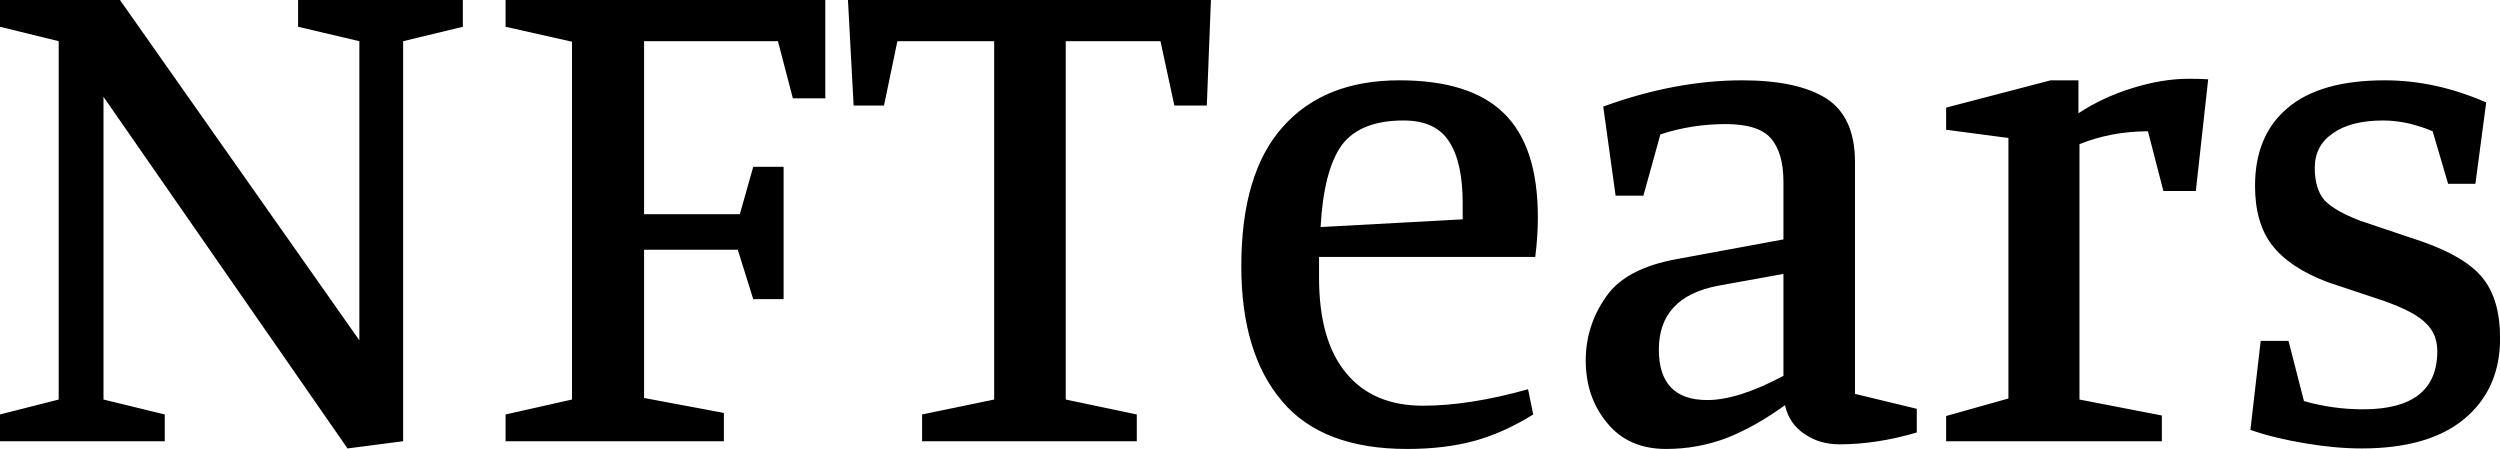 <svg data-v-423bf9ae="" xmlns="http://www.w3.org/2000/svg" viewBox="0 0 334.128 60" class="font"><!----><!----><!----><g data-v-423bf9ae="" id="4171b2e4-225e-4326-aa92-0f0cbebb986d" fill="black" transform="matrix(6.881,0,0,6.881,-3.44,-35.436)"><path d="M6.29 5.67L6.29 5.15L9.49 5.15L9.49 5.67L8.33 5.95L8.33 13.72L7.25 13.86L2.51 7.03L2.51 12.91L3.70 13.20L3.70 13.72L0.50 13.72L0.50 13.20L1.64 12.91L1.64 5.95L0.50 5.67L0.50 5.15L2.83 5.15L7.48 11.76L7.48 5.95L6.29 5.67ZM10.32 5.15L16.53 5.15L16.53 7.06L15.90 7.06L15.61 5.95L13.01 5.95L13.01 9.31L14.87 9.31L15.13 8.39L15.72 8.39L15.72 10.96L15.13 10.96L14.83 10.00L13.01 10.00L13.01 12.88L14.56 13.17L14.56 13.72L10.32 13.72L10.32 13.20L11.61 12.91L11.61 5.96L10.32 5.67L10.32 5.15ZM17.08 7.20L16.97 5.15L24.02 5.15L23.94 7.20L23.31 7.20L23.04 5.95L21.20 5.95L21.20 12.91L22.58 13.20L22.58 13.72L18.41 13.72L18.41 13.20L19.81 12.91L19.81 5.95L17.93 5.95L17.67 7.20L17.08 7.20ZM27.83 13.87L27.83 13.87Q26.18 13.87 25.40 12.94L25.40 12.94L25.40 12.94Q24.61 12.01 24.61 10.32L24.61 10.32L24.61 10.32Q24.61 8.51 25.42 7.61L25.42 7.61L25.42 7.61Q26.22 6.71 27.68 6.71L27.68 6.71L27.68 6.71Q29.06 6.71 29.71 7.35L29.71 7.35L29.71 7.35Q30.37 7.99 30.37 9.37L30.37 9.37L30.37 9.37Q30.37 9.73 30.32 10.14L30.32 10.14L26.12 10.14L26.12 10.54L26.12 10.54Q26.12 11.77 26.65 12.40L26.65 12.40L26.65 12.40Q27.17 13.03 28.14 13.03L28.14 13.03L28.14 13.03Q29.04 13.03 30.18 12.71L30.18 12.71L30.28 13.20L30.28 13.20Q29.72 13.55 29.15 13.71L29.15 13.71L29.15 13.71Q28.57 13.87 27.83 13.87L27.83 13.87ZM26.15 9.56L28.91 9.41L28.91 9.10L28.91 9.10Q28.91 8.29 28.64 7.89L28.64 7.89L28.64 7.89Q28.38 7.49 27.76 7.49L27.76 7.49L27.76 7.49Q26.92 7.49 26.56 7.97L26.56 7.97L26.56 7.97Q26.21 8.46 26.15 9.56L26.15 9.56ZM34.02 7.56L34.02 7.56Q33.36 7.56 32.75 7.76L32.75 7.76L32.42 8.95L31.88 8.95L31.64 7.22L31.64 7.22Q33.04 6.71 34.34 6.71L34.34 6.71L34.34 6.71Q35.41 6.71 35.97 7.06L35.97 7.06L35.97 7.06Q36.53 7.42 36.53 8.30L36.53 8.30L36.53 12.80L37.73 13.09L37.73 13.55L37.73 13.55Q36.95 13.78 36.23 13.78L36.23 13.78L36.23 13.78Q35.84 13.78 35.55 13.58L35.55 13.58L35.55 13.58Q35.25 13.38 35.17 13.02L35.17 13.02L35.17 13.02Q34.59 13.44 34.03 13.66L34.03 13.66L34.03 13.66Q33.47 13.87 32.86 13.87L32.86 13.87L32.86 13.87Q32.13 13.87 31.72 13.37L31.72 13.37L31.72 13.37Q31.30 12.87 31.30 12.15L31.30 12.15L31.30 12.15Q31.30 11.48 31.69 10.92L31.69 10.92L31.69 10.92Q32.07 10.36 33.08 10.18L33.08 10.18L35.14 9.80L35.14 8.68L35.14 8.68Q35.14 8.11 34.89 7.83L34.89 7.83L34.89 7.83Q34.65 7.56 34.02 7.56L34.02 7.56ZM33.87 10.70L33.87 10.70Q32.72 10.92 32.72 11.94L32.72 11.94L32.72 11.94Q32.72 12.92 33.66 12.92L33.66 12.92L33.66 12.92Q34.26 12.92 35.14 12.45L35.14 12.45L35.14 10.47L33.87 10.70ZM42.22 7.70L42.22 7.70Q41.51 7.70 40.89 7.95L40.89 7.95L40.89 12.91L42.49 13.22L42.49 13.72L38.30 13.72L38.30 13.23L39.51 12.89L39.51 7.83L38.30 7.67L38.30 7.24L40.33 6.71L40.87 6.71L40.87 7.35L40.87 7.35Q41.34 7.04 41.92 6.86L41.92 6.86L41.92 6.86Q42.50 6.68 43.01 6.68L43.01 6.68L43.01 6.68Q43.27 6.68 43.39 6.69L43.39 6.69L43.15 8.86L42.52 8.86L42.22 7.70ZM46.79 7.49L46.79 7.49Q46.16 7.49 45.81 7.74L45.81 7.74L45.81 7.74Q45.46 7.98 45.46 8.41L45.46 8.41L45.46 8.41Q45.46 8.82 45.65 9.04L45.65 9.04L45.65 9.04Q45.85 9.25 46.35 9.44L46.35 9.44L47.54 9.84L47.54 9.84Q48.40 10.14 48.73 10.56L48.73 10.56L48.73 10.56Q49.06 10.98 49.06 11.72L49.06 11.72L49.06 11.72Q49.06 12.71 48.36 13.29L48.36 13.29L48.36 13.29Q47.67 13.86 46.37 13.86L46.37 13.86L46.37 13.86Q45.86 13.86 45.27 13.76L45.27 13.76L45.27 13.76Q44.67 13.66 44.21 13.50L44.21 13.50L44.41 11.77L44.95 11.77L45.25 12.94L45.25 12.94Q45.81 13.10 46.40 13.10L46.40 13.10L46.40 13.10Q47.84 13.10 47.84 11.97L47.84 11.97L47.84 11.97Q47.84 11.63 47.61 11.42L47.61 11.42L47.61 11.42Q47.39 11.20 46.79 10.99L46.79 10.99L45.71 10.63L45.71 10.63Q44.97 10.35 44.63 9.91L44.63 9.91L44.63 9.91Q44.30 9.48 44.30 8.76L44.30 8.76L44.30 8.76Q44.30 7.78 44.93 7.25L44.93 7.25L44.93 7.25Q45.56 6.71 46.82 6.71L46.82 6.71L46.82 6.71Q47.81 6.71 48.79 7.14L48.79 7.14L48.58 8.72L48.05 8.72L47.75 7.70L47.75 7.70Q47.57 7.62 47.30 7.55L47.30 7.55L47.30 7.55Q47.03 7.49 46.79 7.49L46.79 7.49Z"></path></g><!----><!----></svg>